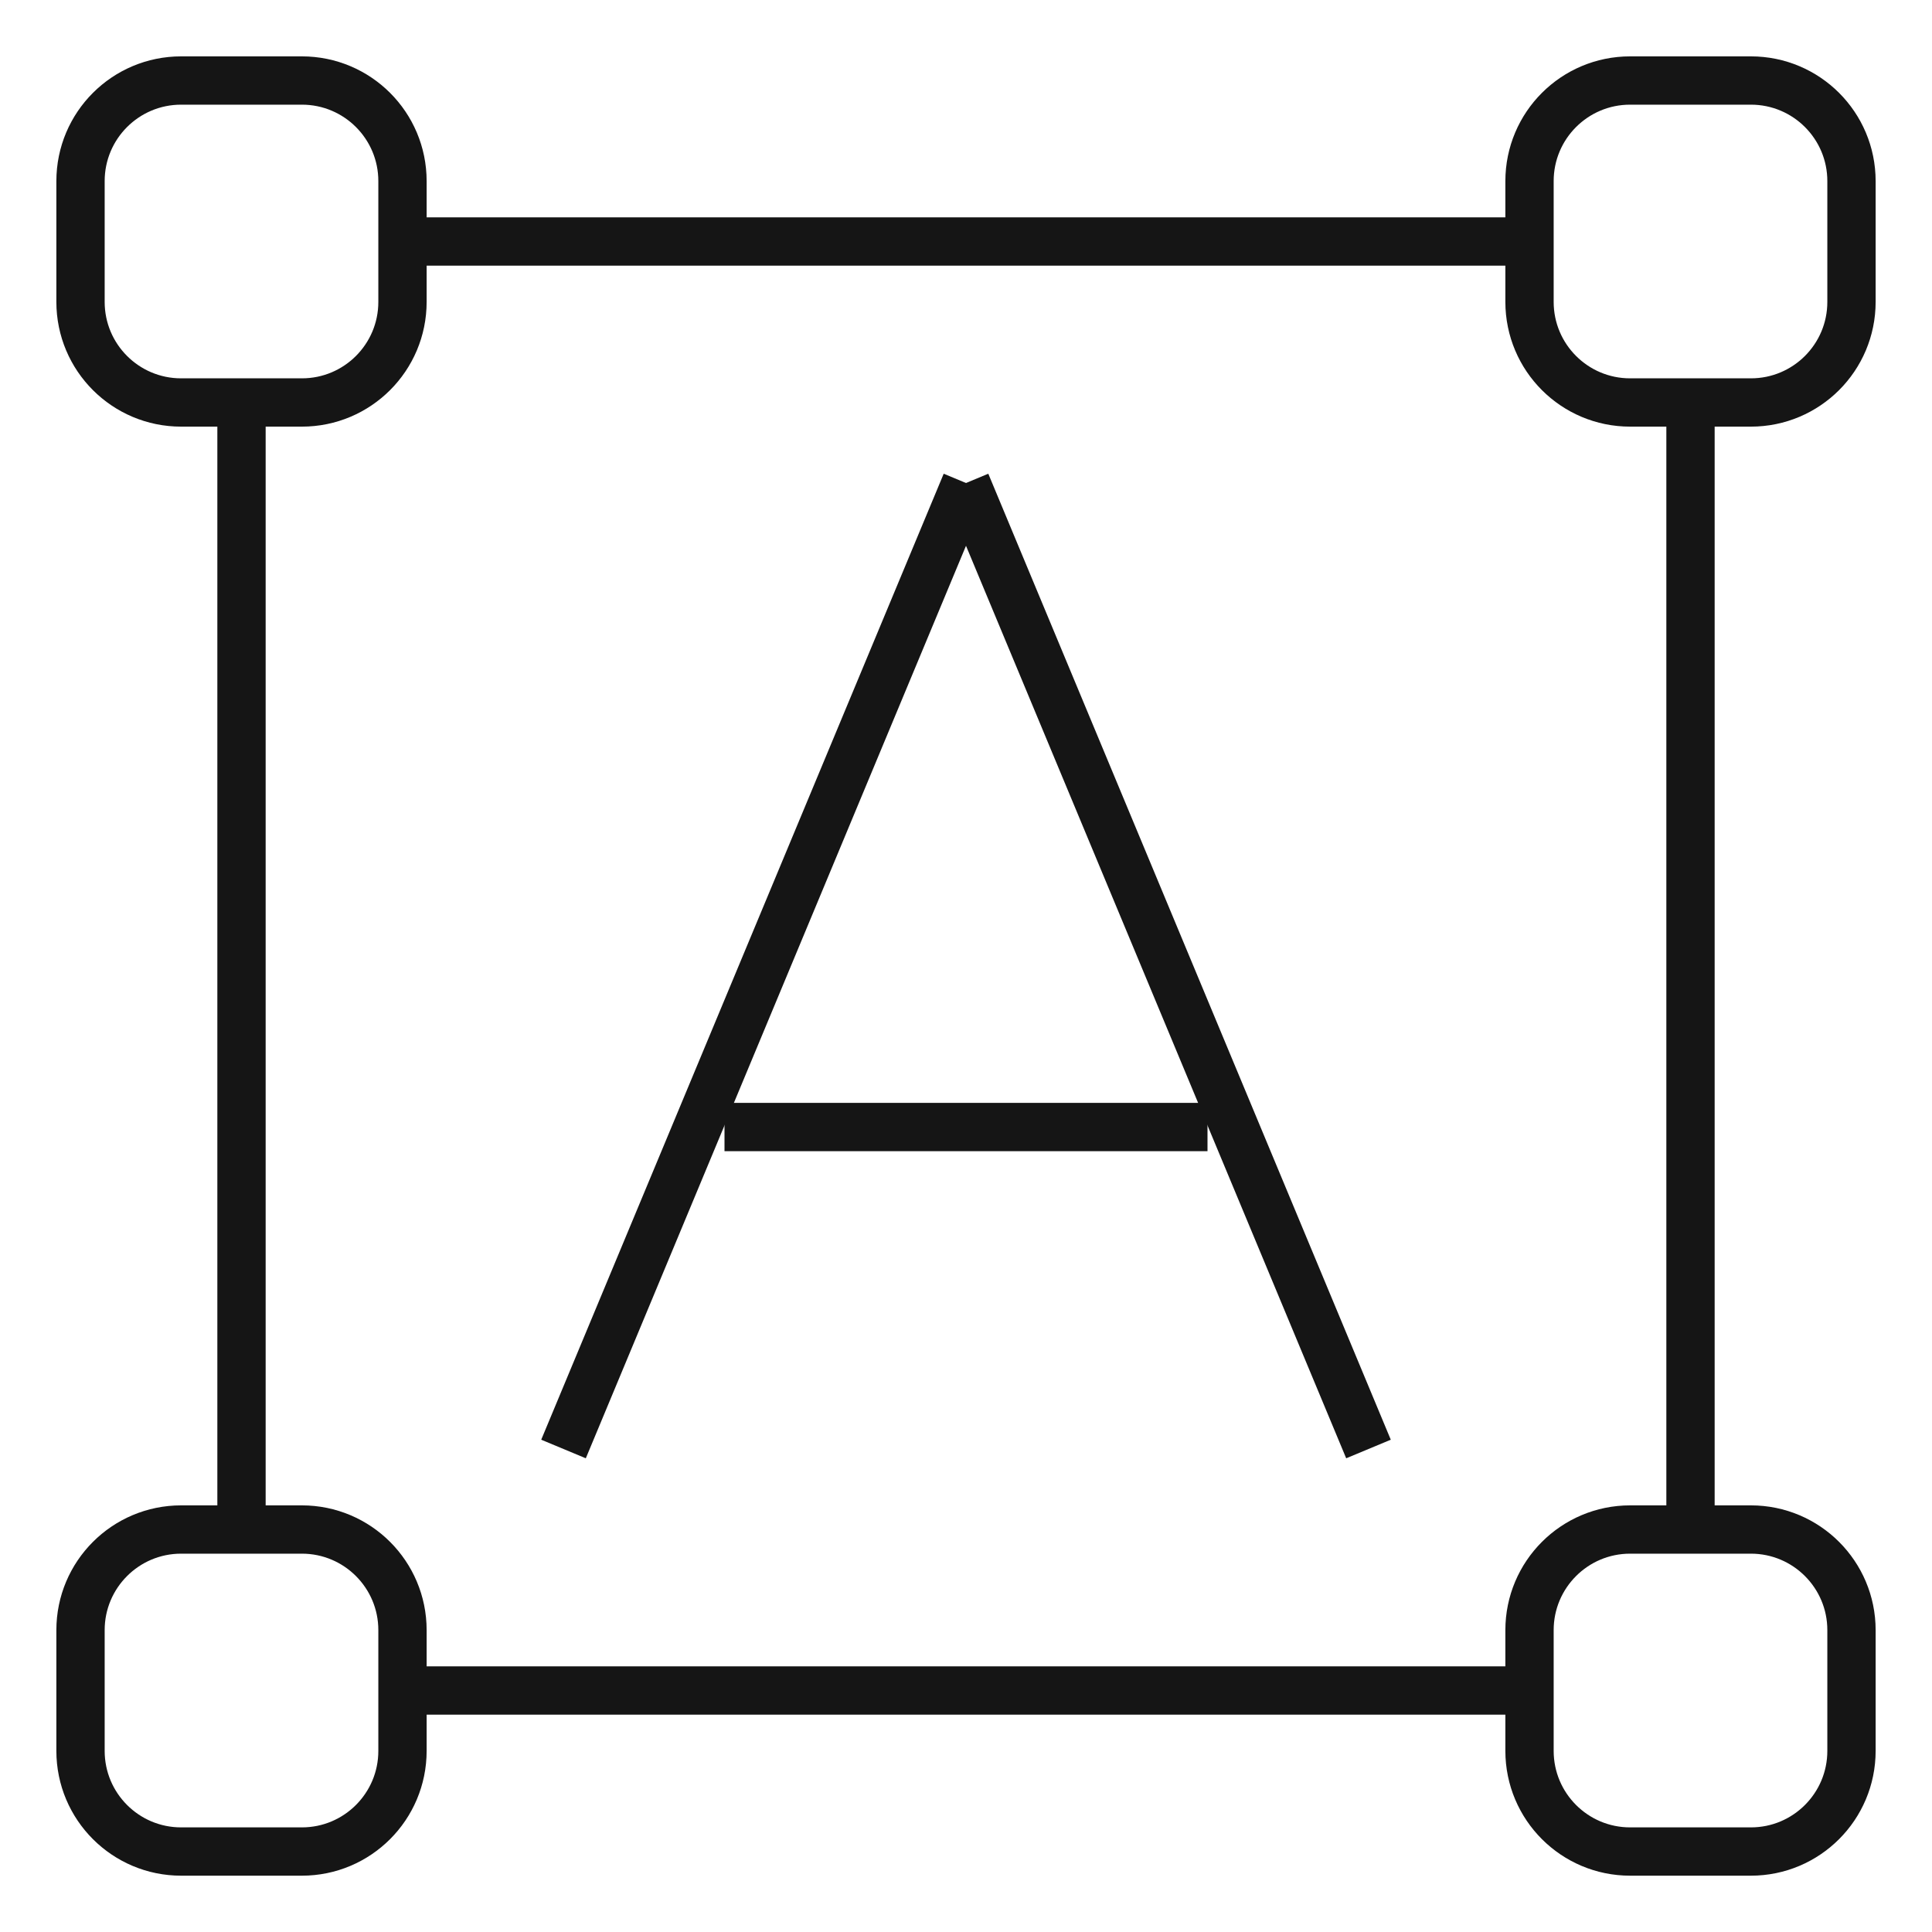 <svg width="40" height="40" viewBox="0 0 40 40" fill="none" xmlns="http://www.w3.org/2000/svg">
<path d="M36.25 1.667H33.75C32.599 1.667 31.667 2.599 31.667 3.75V6.25C31.667 7.401 32.599 8.333 33.75 8.333H36.25C37.401 8.333 38.333 7.401 38.333 6.25V3.75C38.333 2.599 37.401 1.667 36.25 1.667Z" stroke="#151515" strokeWidth="2.5" strokeLinecap="round" strokeLinejoin="round"/>
<path d="M6.25 1.667H3.75C2.599 1.667 1.667 2.599 1.667 3.75V6.25C1.667 7.401 2.599 8.333 3.75 8.333H6.25C7.401 8.333 8.333 7.401 8.333 6.25V3.75C8.333 2.599 7.401 1.667 6.25 1.667Z" stroke="#151515" strokeWidth="2.5" strokeLinecap="round" strokeLinejoin="round"/>
<path d="M36.25 31.667H33.75C32.599 31.667 31.667 32.6 31.667 33.75V36.25C31.667 37.401 32.599 38.334 33.75 38.334H36.25C37.401 38.334 38.333 37.401 38.333 36.25V33.75C38.333 32.6 37.401 31.667 36.25 31.667Z" stroke="#151515" strokeWidth="2.5" strokeLinecap="round" strokeLinejoin="round"/>
<path d="M6.25 31.667H3.75C2.599 31.667 1.667 32.6 1.667 33.75V36.25C1.667 37.401 2.599 38.334 3.75 38.334H6.25C7.401 38.334 8.333 37.401 8.333 36.25V33.75C8.333 32.6 7.401 31.667 6.25 31.667Z" stroke="#151515" strokeWidth="2.5" strokeLinecap="round" strokeLinejoin="round"/>
<path d="M8.334 5H31.667" stroke="#151515" strokeWidth="2.5" strokeLinecap="round" strokeLinejoin="round"/>
<path d="M35 8.334V31.667" stroke="#151515" strokeWidth="2.5" strokeLinecap="round" strokeLinejoin="round"/>
<path d="M31.667 35H8.334" stroke="#151515" strokeWidth="2.5" strokeLinecap="round" strokeLinejoin="round"/>
<path d="M5 31.667V8.334" stroke="#151515" strokeWidth="2.5" strokeLinecap="round" strokeLinejoin="round"/>
<path d="M11.667 30L20 10" stroke="#151515" strokeWidth="2.5" strokeLinecap="round" strokeLinejoin="round"/>
<path d="M28.333 30L20 10" stroke="#151515" strokeWidth="2.5" strokeLinecap="round" strokeLinejoin="round"/>
<path d="M15 23.334H25" stroke="#151515" strokeWidth="2.5" strokeLinecap="round" strokeLinejoin="round"/>
</svg>
